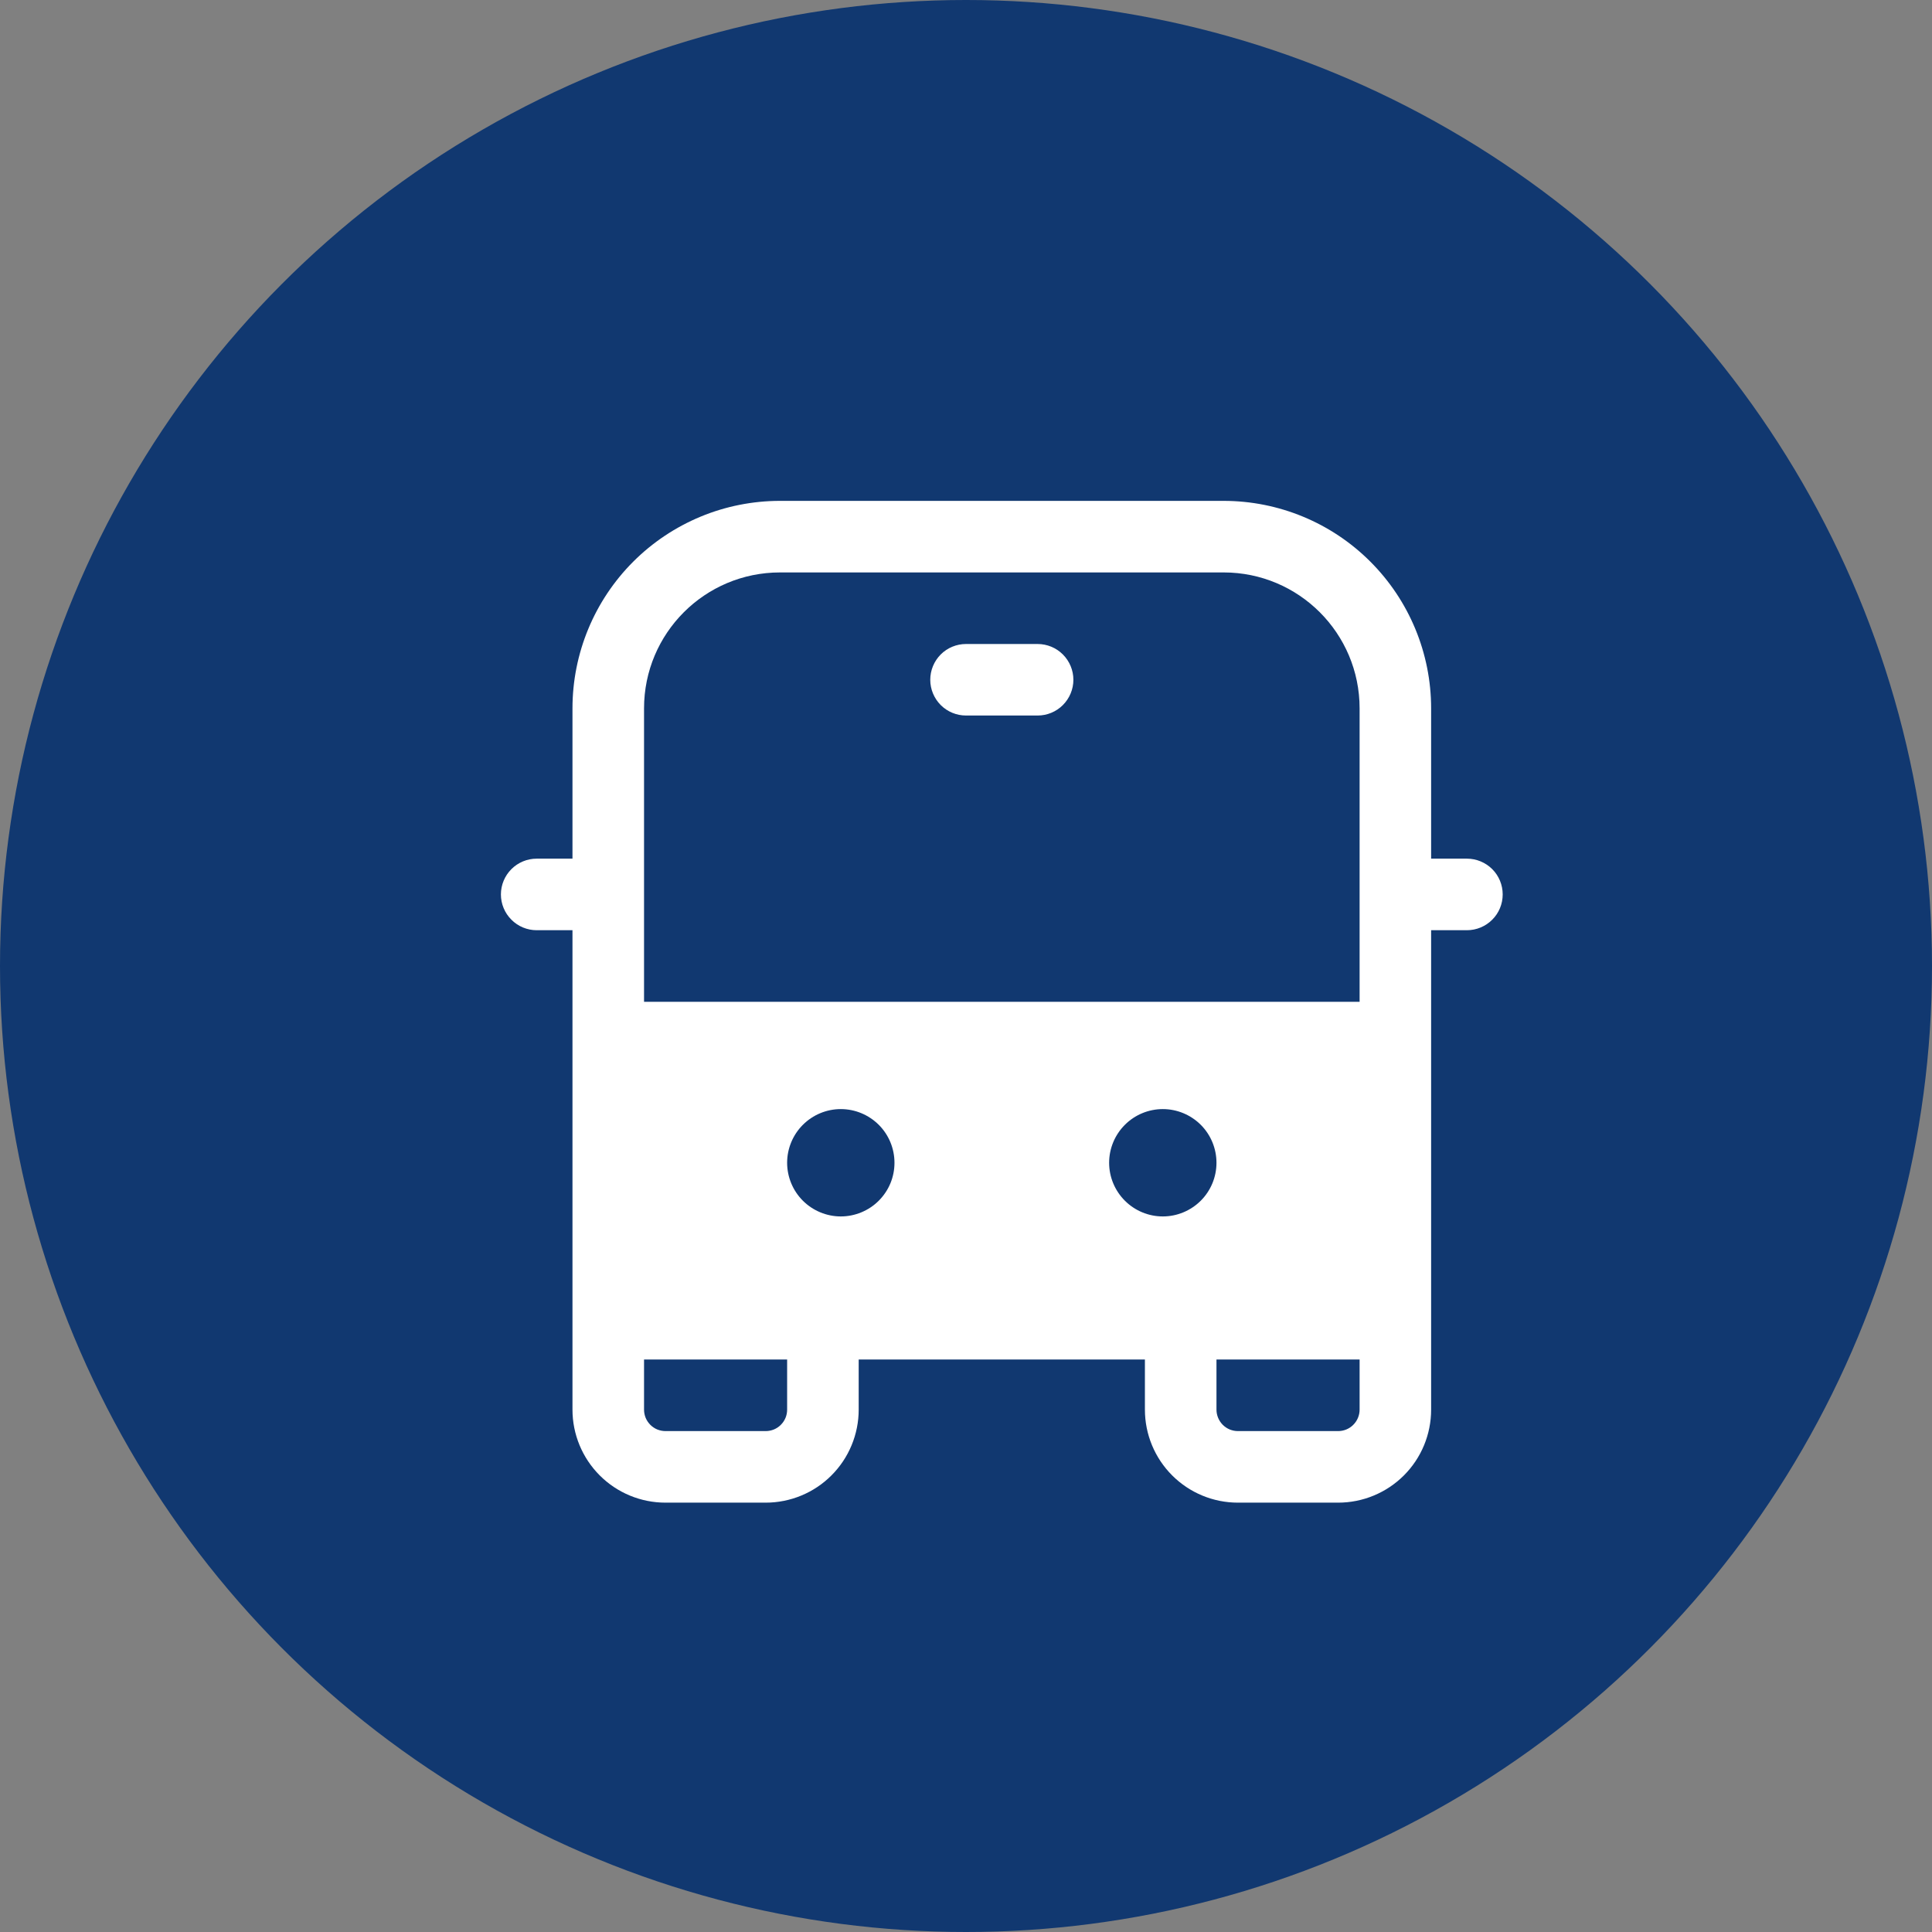 <svg width="48" height="48" viewBox="0 0 48 48" fill="none" xmlns="http://www.w3.org/2000/svg">
<rect x="0" y="0" width="48" height="48" fill="#808080" stroke="none"/>
<circle cx="24" cy="24" r="24" fill="#113870"/>
<path d="M24.001 16C23.765 16 23.539 16.093 23.372 16.26C23.206 16.427 23.112 16.653 23.112 16.889C23.112 17.124 23.206 17.35 23.372 17.517C23.539 17.684 23.765 17.777 24.001 17.777H25.779C26.014 17.777 26.241 17.684 26.407 17.517C26.574 17.35 26.668 17.124 26.668 16.889C26.668 16.653 26.574 16.427 26.407 16.26C26.241 16.093 26.014 16 25.779 16H24.001ZM19.379 12.444C18.702 12.444 18.031 12.577 17.406 12.836C16.78 13.096 16.212 13.475 15.733 13.954C14.766 14.921 14.223 16.232 14.223 17.6V21.333H13.334C13.098 21.333 12.872 21.427 12.706 21.593C12.539 21.76 12.445 21.986 12.445 22.222C12.445 22.458 12.539 22.684 12.706 22.85C12.872 23.017 13.098 23.111 13.334 23.111H14.223V35.022C14.223 35.635 14.467 36.223 14.9 36.656C15.333 37.09 15.921 37.333 16.534 37.333H19.023C19.327 37.333 19.627 37.273 19.907 37.157C20.188 37.041 20.443 36.871 20.657 36.656C20.872 36.441 21.042 36.187 21.158 35.906C21.274 35.626 21.334 35.325 21.334 35.022V33.777H28.445V35.022C28.445 35.635 28.689 36.223 29.122 36.656C29.556 37.09 30.143 37.333 30.756 37.333H33.245C33.858 37.333 34.446 37.09 34.88 36.656C35.313 36.223 35.556 35.635 35.556 35.022V23.111H36.445C36.681 23.111 36.907 23.017 37.074 22.85C37.241 22.684 37.334 22.458 37.334 22.222C37.334 21.986 37.241 21.76 37.074 21.593C36.907 21.427 36.681 21.333 36.445 21.333H35.556V17.6C35.556 16.232 35.013 14.921 34.046 13.954C33.08 12.987 31.768 12.444 30.401 12.444H19.379ZM33.779 17.6V24.889H16.001V17.6C16.001 15.733 17.512 14.222 19.379 14.222H30.401C32.267 14.222 33.779 15.733 33.779 17.6ZM33.779 33.777V35.022C33.779 35.092 33.765 35.161 33.738 35.226C33.711 35.291 33.672 35.349 33.622 35.399C33.573 35.449 33.514 35.488 33.449 35.515C33.385 35.541 33.315 35.555 33.245 35.555H30.756C30.686 35.555 30.617 35.541 30.552 35.515C30.488 35.488 30.429 35.449 30.379 35.399C30.33 35.349 30.291 35.291 30.264 35.226C30.237 35.161 30.223 35.092 30.223 35.022V33.777H33.779ZM19.556 33.777V35.022C19.556 35.092 19.543 35.161 19.516 35.226C19.489 35.291 19.45 35.349 19.4 35.399C19.351 35.449 19.292 35.488 19.227 35.515C19.163 35.541 19.093 35.555 19.023 35.555H16.534C16.464 35.555 16.395 35.541 16.33 35.515C16.265 35.488 16.207 35.449 16.157 35.399C16.108 35.349 16.068 35.291 16.041 35.226C16.015 35.161 16.001 35.092 16.001 35.022V33.777H19.556ZM22.223 28.889C22.223 29.064 22.189 29.237 22.122 29.399C22.055 29.561 21.956 29.707 21.833 29.831C21.709 29.955 21.562 30.053 21.4 30.12C21.238 30.187 21.065 30.222 20.89 30.222C20.715 30.222 20.541 30.187 20.38 30.12C20.218 30.053 20.071 29.955 19.947 29.831C19.823 29.707 19.725 29.561 19.658 29.399C19.591 29.237 19.556 29.064 19.556 28.889C19.556 28.535 19.697 28.196 19.947 27.946C20.197 27.696 20.536 27.555 20.89 27.555C21.243 27.555 21.582 27.696 21.833 27.946C22.083 28.196 22.223 28.535 22.223 28.889ZM28.89 30.222C28.536 30.222 28.197 30.081 27.947 29.831C27.697 29.581 27.556 29.242 27.556 28.889C27.556 28.535 27.697 28.196 27.947 27.946C28.197 27.696 28.536 27.555 28.89 27.555C29.243 27.555 29.582 27.696 29.833 27.946C30.083 28.196 30.223 28.535 30.223 28.889C30.223 29.242 30.083 29.581 29.833 29.831C29.582 30.081 29.243 30.222 28.89 30.222Z" fill="white"/>
</svg>
